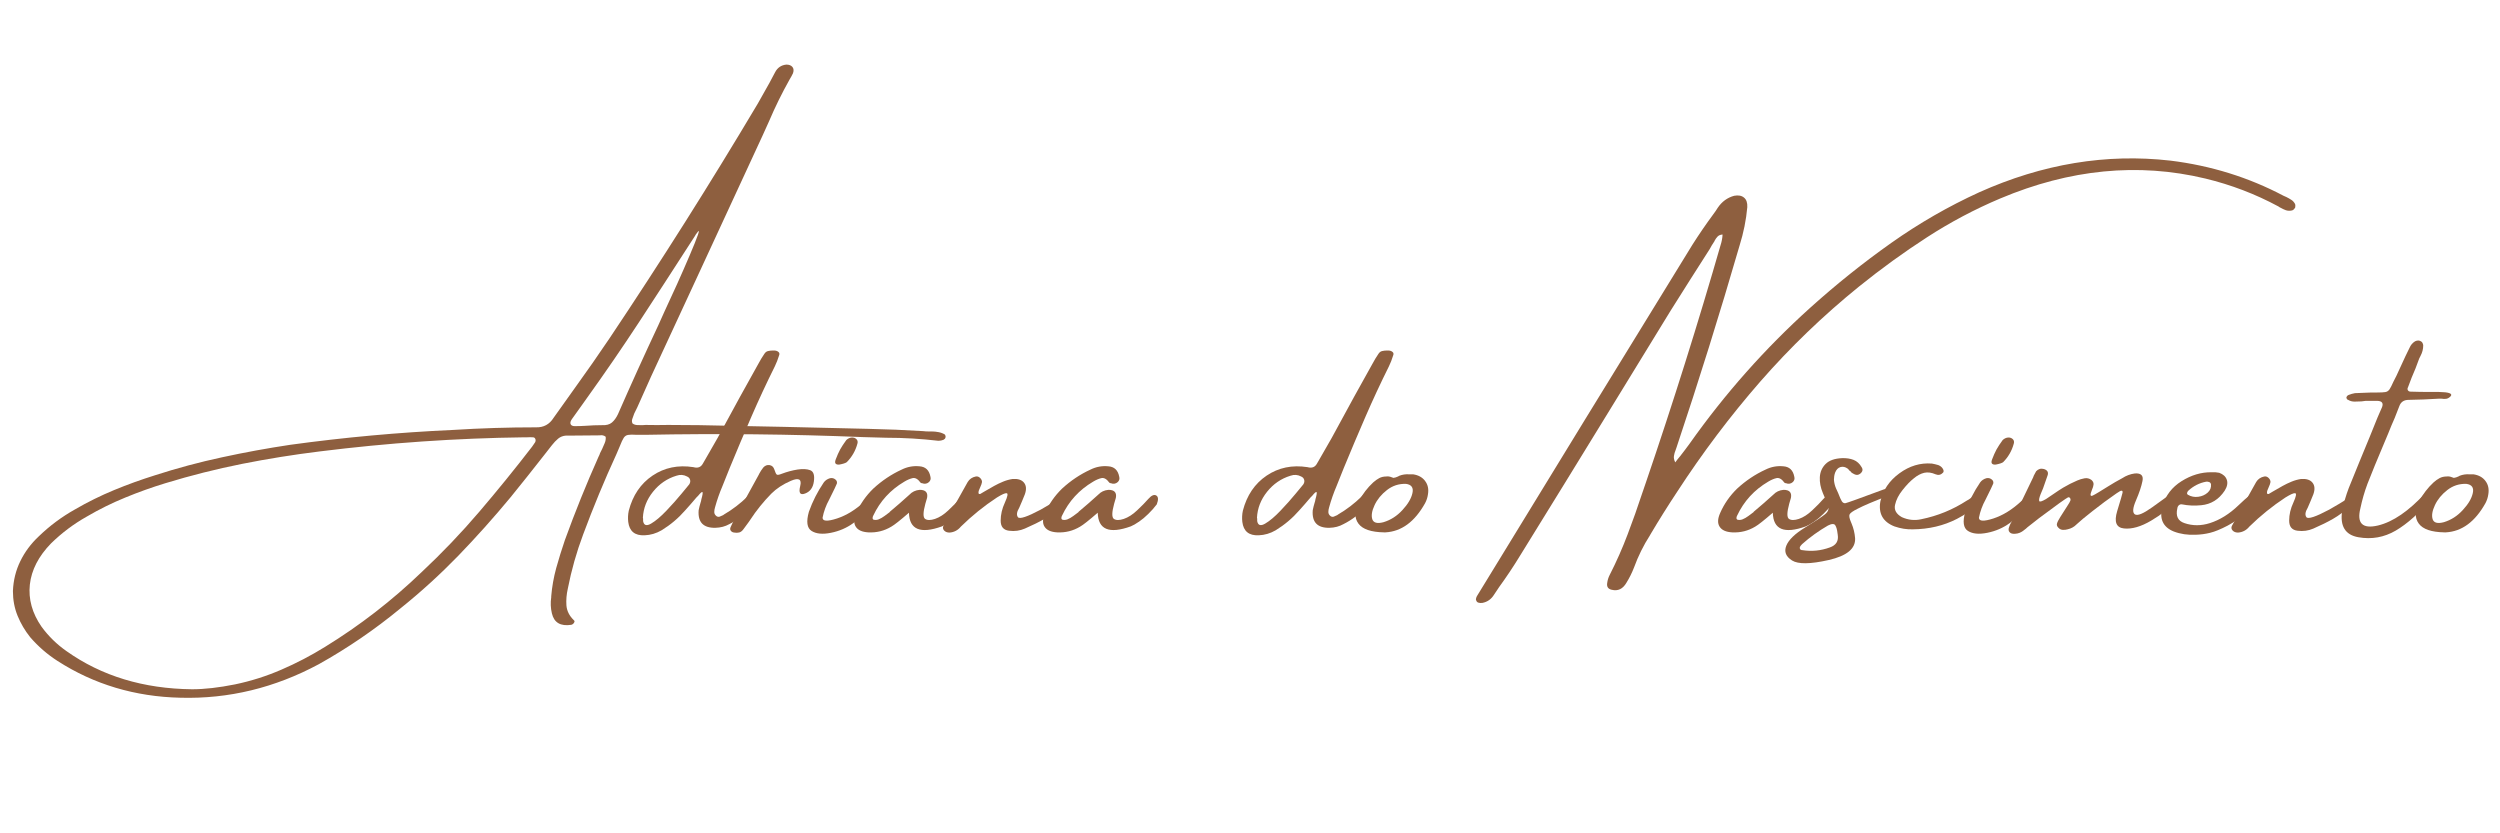 <svg xmlns="http://www.w3.org/2000/svg" xmlns:xlink="http://www.w3.org/1999/xlink" width="480" zoomAndPan="magnify" viewBox="0 0 360 120" height="160" preserveAspectRatio="xMidYMid meet" version="1.0"><defs><g/></defs><g fill="#8e5f3f" fill-opacity="1"><g transform="translate(29.845, 81.27)"><g><path d="M 105.281 -17.797 C 102.801 -18.086 100.301 -18.234 97.781 -18.234 C 96.676 -18.273 95.551 -18.305 94.406 -18.328 C 84.008 -18.754 73.582 -18.863 63.125 -18.656 C 62.602 -18.656 62.176 -18.656 61.844 -18.656 C 61.27 -18.695 60.852 -18.691 60.594 -18.641 C 60.332 -18.598 60.125 -18.457 59.969 -18.219 C 59.812 -17.977 59.629 -17.586 59.422 -17.047 C 59.285 -16.734 59.117 -16.344 58.922 -15.875 C 57.18 -12.082 55.582 -8.223 54.125 -4.297 C 53.176 -1.766 52.441 0.828 51.922 3.484 C 51.734 4.316 51.664 5.125 51.719 5.906 C 51.781 6.695 52.133 7.406 52.781 8.031 C 52.875 8.094 52.906 8.172 52.875 8.266 C 52.852 8.367 52.797 8.461 52.703 8.547 C 52.617 8.629 52.523 8.68 52.422 8.703 C 50.867 8.941 49.938 8.391 49.625 7.047 C 49.445 6.297 49.414 5.523 49.531 4.734 C 49.531 4.672 49.531 4.625 49.531 4.594 C 49.645 3.227 49.883 1.875 50.25 0.531 C 50.625 -0.812 51.039 -2.156 51.5 -3.5 C 52.969 -7.551 54.582 -11.551 56.344 -15.5 C 56.438 -15.664 56.508 -15.836 56.562 -16.016 C 56.656 -16.203 56.754 -16.398 56.859 -16.609 C 56.992 -16.898 57.117 -17.188 57.234 -17.469 C 57.359 -17.758 57.406 -18.062 57.375 -18.375 C 57.238 -18.488 57.098 -18.555 56.953 -18.578 C 56.805 -18.609 56.664 -18.609 56.531 -18.578 C 56.5 -18.578 56.461 -18.578 56.422 -18.578 C 55.203 -18.578 53.977 -18.566 52.75 -18.547 C 52.406 -18.547 52.047 -18.547 51.672 -18.547 C 51.223 -18.516 50.844 -18.367 50.531 -18.109 C 50.219 -17.848 49.914 -17.531 49.625 -17.156 C 49.25 -16.676 48.875 -16.195 48.5 -15.719 C 46.906 -13.676 45.297 -11.656 43.672 -9.656 C 41.266 -6.75 38.754 -3.941 36.141 -1.234 C 33.523 1.461 30.75 3.988 27.812 6.344 C 24.125 9.383 20.207 12.062 16.062 14.375 C 9.727 17.781 3.086 19.391 -3.859 19.203 C -10.398 19.055 -16.301 17.289 -21.562 13.906 C -23.039 12.957 -24.352 11.816 -25.5 10.484 C -26.258 9.535 -26.863 8.508 -27.312 7.406 C -27.758 6.312 -27.984 5.125 -27.984 3.844 C -27.922 2.289 -27.566 0.859 -26.922 -0.453 C -26.285 -1.773 -25.395 -2.973 -24.25 -4.047 C -22.676 -5.566 -20.945 -6.852 -19.062 -7.906 C -17.238 -8.969 -15.352 -9.898 -13.406 -10.703 C -11.469 -11.504 -9.508 -12.211 -7.531 -12.828 C -4.344 -13.859 -1.117 -14.723 2.141 -15.422 C 5.398 -16.129 8.672 -16.727 11.953 -17.219 C 19.742 -18.289 27.555 -19.004 35.391 -19.359 C 39.391 -19.609 43.375 -19.734 47.344 -19.734 C 48.438 -19.703 49.281 -20.16 49.875 -21.109 C 50.926 -22.586 51.988 -24.078 53.062 -25.578 C 54.707 -27.859 56.328 -30.18 57.922 -32.547 C 65.348 -43.641 72.469 -54.91 79.281 -66.359 C 79.844 -67.336 80.398 -68.328 80.953 -69.328 C 81.211 -69.828 81.484 -70.336 81.766 -70.859 C 82.109 -71.523 82.648 -71.895 83.391 -71.969 C 83.785 -71.969 84.078 -71.852 84.266 -71.625 C 84.453 -71.395 84.477 -71.094 84.344 -70.719 C 84.195 -70.406 84.035 -70.109 83.859 -69.828 C 82.754 -67.859 81.77 -65.859 80.906 -63.828 C 80.582 -63.109 80.266 -62.406 79.953 -61.719 C 76.953 -55.219 73.941 -48.707 70.922 -42.188 C 68.609 -37.164 66.273 -32.129 63.922 -27.078 C 63.242 -25.578 62.578 -24.086 61.922 -22.609 C 61.773 -22.297 61.629 -22 61.484 -21.719 C 61.461 -21.656 61.438 -21.582 61.406 -21.5 C 61.32 -21.289 61.25 -21.086 61.188 -20.891 C 61.133 -20.691 61.148 -20.492 61.234 -20.297 C 61.43 -20.148 61.66 -20.07 61.922 -20.062 C 62.18 -20.051 62.422 -20.047 62.641 -20.047 C 62.816 -20.066 62.977 -20.078 63.125 -20.078 C 64.207 -20.055 65.289 -20.055 66.375 -20.078 C 67.852 -20.078 69.344 -20.066 70.844 -20.047 C 78.945 -19.898 87.055 -19.723 95.172 -19.516 C 97.828 -19.461 100.469 -19.352 103.094 -19.188 C 103.332 -19.156 103.582 -19.141 103.844 -19.141 C 103.977 -19.141 104.129 -19.141 104.297 -19.141 C 104.641 -19.141 104.969 -19.109 105.281 -19.047 C 105.602 -18.992 105.906 -18.883 106.188 -18.719 C 106.238 -18.676 106.273 -18.613 106.297 -18.531 C 106.328 -18.445 106.332 -18.379 106.312 -18.328 C 106.312 -18.234 106.273 -18.148 106.203 -18.078 C 106.129 -18.016 106.066 -17.969 106.016 -17.938 C 105.785 -17.844 105.539 -17.797 105.281 -17.797 Z M 47.219 -17.594 C 47.301 -17.77 47.305 -17.93 47.234 -18.078 C 47.172 -18.223 47.055 -18.297 46.891 -18.297 C 46.629 -18.316 46.352 -18.316 46.062 -18.297 C 45.914 -18.297 45.773 -18.297 45.641 -18.297 C 35.836 -18.172 26.023 -17.492 16.203 -16.266 C 12.453 -15.805 8.719 -15.207 5 -14.469 C 1.289 -13.727 -2.383 -12.801 -6.031 -11.688 C -7.977 -11.094 -9.898 -10.406 -11.797 -9.625 C -13.691 -8.852 -15.547 -7.938 -17.359 -6.875 C -19.234 -5.82 -20.945 -4.535 -22.5 -3.016 C -24.301 -1.16 -25.316 0.812 -25.547 2.906 C -25.773 5.008 -25.211 7.035 -23.859 8.984 C -22.859 10.348 -21.664 11.516 -20.281 12.484 C -15.219 16.078 -9.188 17.91 -2.188 17.984 C -0.395 17.984 1.664 17.75 4 17.281 C 6.301 16.801 8.531 16.094 10.688 15.156 C 12.844 14.227 14.938 13.133 16.969 11.875 C 21.969 8.801 26.598 5.219 30.859 1.125 C 33.805 -1.633 36.582 -4.539 39.188 -7.594 C 41.801 -10.656 44.332 -13.773 46.781 -16.953 C 46.926 -17.18 47.07 -17.395 47.219 -17.594 Z M 59.141 -21.625 C 61.016 -25.906 62.953 -30.176 64.953 -34.438 C 65.047 -34.664 65.348 -35.336 65.859 -36.453 C 66.379 -37.566 66.973 -38.859 67.641 -40.328 C 68.305 -41.805 68.914 -43.195 69.469 -44.5 C 70.031 -45.812 70.426 -46.797 70.656 -47.453 C 70.883 -48.109 70.816 -48.172 70.453 -47.641 C 70.359 -47.523 70.285 -47.41 70.234 -47.297 C 69.922 -46.836 69.625 -46.379 69.344 -45.922 C 66.969 -42.234 64.578 -38.551 62.172 -34.875 C 59.766 -31.207 57.281 -27.586 54.719 -24.016 C 54.469 -23.68 54.211 -23.32 53.953 -22.938 C 53.461 -22.27 52.977 -21.594 52.5 -20.906 C 52.301 -20.613 52.242 -20.375 52.328 -20.188 C 52.41 -20 52.609 -19.906 52.922 -19.906 C 53.441 -19.906 53.953 -19.922 54.453 -19.953 C 55.266 -20.016 56.066 -20.047 56.859 -20.047 C 57.461 -20.016 57.93 -20.141 58.266 -20.422 C 58.609 -20.711 58.898 -21.113 59.141 -21.625 Z M 59.141 -21.625 "/></g></g></g><g fill="#8e5f3f" fill-opacity="1"><g transform="translate(91.575, 81.27)"><g><path d="M 17.297 -10.25 C 17.566 -10.176 17.707 -10.078 17.719 -9.953 C 17.738 -9.828 17.75 -9.766 17.75 -9.766 C 17.438 -9.211 17.078 -8.711 16.672 -8.266 C 15.754 -7.234 14.68 -6.41 13.453 -5.797 C 12.859 -5.461 12.188 -5.285 11.438 -5.266 C 9.695 -5.234 8.895 -6.078 9.031 -7.797 C 9.102 -8.16 9.191 -8.516 9.297 -8.859 C 9.359 -9.023 9.398 -9.195 9.422 -9.375 C 9.598 -9.988 9.648 -10.332 9.578 -10.406 C 9.504 -10.477 9.297 -10.301 8.953 -9.875 C 8.867 -9.801 8.785 -9.719 8.703 -9.625 C 8.18 -9 7.648 -8.391 7.109 -7.797 C 6.109 -6.648 4.969 -5.688 3.688 -4.906 C 2.914 -4.457 2.102 -4.219 1.25 -4.188 C -0.156 -4.125 -0.941 -4.766 -1.109 -6.109 C -1.172 -6.66 -1.145 -7.203 -1.031 -7.734 C -0.457 -9.941 0.68 -11.625 2.391 -12.781 C 4.109 -13.938 6.07 -14.344 8.281 -14 C 8.906 -13.82 9.359 -13.992 9.641 -14.516 C 9.754 -14.703 9.867 -14.898 9.984 -15.109 C 10.586 -16.141 11.176 -17.164 11.75 -18.188 C 12.82 -20.164 13.906 -22.156 15 -24.156 C 15.883 -25.727 16.766 -27.312 17.641 -28.906 C 17.898 -29.395 18.188 -29.867 18.5 -30.328 C 18.645 -30.547 18.82 -30.676 19.031 -30.719 C 19.25 -30.77 19.477 -30.797 19.719 -30.797 C 19.77 -30.797 19.828 -30.797 19.891 -30.797 C 20.148 -30.797 20.359 -30.727 20.516 -30.594 C 20.672 -30.469 20.703 -30.297 20.609 -30.078 C 20.441 -29.523 20.238 -29.004 20 -28.516 C 18.812 -26.129 17.688 -23.711 16.625 -21.266 C 15.562 -18.816 14.52 -16.352 13.5 -13.875 C 13.156 -13.008 12.812 -12.148 12.469 -11.297 C 12.039 -10.297 11.68 -9.27 11.391 -8.219 C 11.316 -7.988 11.281 -7.758 11.281 -7.531 C 11.281 -7.301 11.391 -7.102 11.609 -6.938 C 11.754 -6.844 11.906 -6.82 12.062 -6.875 C 12.219 -6.938 12.383 -7.008 12.562 -7.094 C 12.594 -7.125 12.633 -7.156 12.688 -7.188 C 13.914 -7.906 15.039 -8.766 16.062 -9.766 C 16.238 -9.93 16.422 -10.07 16.609 -10.188 C 16.797 -10.301 17.023 -10.32 17.297 -10.25 Z M 7.672 -11.516 C 7.816 -11.742 7.859 -11.961 7.797 -12.172 C 7.742 -12.391 7.598 -12.551 7.359 -12.656 C 6.879 -12.914 6.367 -12.953 5.828 -12.766 C 4.484 -12.359 3.359 -11.586 2.453 -10.453 C 1.555 -9.328 1.07 -8.082 1 -6.719 C 1.02 -6.656 1.031 -6.609 1.031 -6.578 C 1.031 -6.461 1.031 -6.348 1.031 -6.234 C 1.145 -5.609 1.531 -5.488 2.188 -5.875 C 2.844 -6.258 3.578 -6.879 4.391 -7.734 C 5.203 -8.586 5.926 -9.398 6.562 -10.172 C 7.207 -10.953 7.578 -11.398 7.672 -11.516 Z M 7.672 -11.516 "/></g></g></g><g fill="#8e5f3f" fill-opacity="1"><g transform="translate(107.855, 81.27)"><g><path d="M 9.344 -11.953 C 9.227 -11.055 8.805 -10.473 8.078 -10.203 C 7.359 -9.93 7.125 -10.289 7.375 -11.281 C 7.625 -12.27 7.176 -12.52 6.031 -12.031 C 4.895 -11.539 3.957 -10.926 3.219 -10.188 C 2.07 -9.02 1.055 -7.758 0.172 -6.406 C 0.078 -6.289 0.008 -6.191 -0.031 -6.109 C -0.289 -5.734 -0.551 -5.379 -0.812 -5.047 C -0.988 -4.805 -1.188 -4.656 -1.406 -4.594 C -1.633 -4.539 -1.867 -4.535 -2.109 -4.578 C -2.328 -4.598 -2.492 -4.68 -2.609 -4.828 C -2.723 -4.973 -2.738 -5.145 -2.656 -5.344 C -2.508 -5.688 -2.336 -6.039 -2.141 -6.406 C -0.973 -8.57 0.211 -10.75 1.422 -12.938 C 1.441 -12.957 1.453 -12.984 1.453 -13.016 C 1.629 -13.348 1.832 -13.66 2.062 -13.953 C 2.32 -14.234 2.617 -14.348 2.953 -14.297 C 3.297 -14.242 3.523 -14.039 3.641 -13.688 C 3.785 -13.238 3.91 -12.984 4.016 -12.922 C 4.117 -12.859 4.352 -12.898 4.719 -13.047 C 5.488 -13.336 6.242 -13.539 6.984 -13.656 C 7.734 -13.77 8.344 -13.738 8.812 -13.562 C 9.289 -13.383 9.469 -12.848 9.344 -11.953 Z M 9.344 -11.953 "/></g></g></g><g fill="#8e5f3f" fill-opacity="1"><g transform="translate(117.591, 81.27)"><g><path d="M 7.734 -8.203 C 7.047 -7.379 6.227 -6.625 5.281 -5.938 C 4.332 -5.25 3.258 -4.785 2.062 -4.547 C 0.863 -4.305 -0.062 -4.395 -0.719 -4.812 C -1.383 -5.227 -1.516 -6.148 -1.109 -7.578 C -0.586 -9.055 0.125 -10.461 1.031 -11.797 C 1.238 -12.086 1.535 -12.289 1.922 -12.406 C 2.211 -12.469 2.461 -12.414 2.672 -12.25 C 2.891 -12.094 2.973 -11.891 2.922 -11.641 C 2.723 -11.18 2.504 -10.719 2.266 -10.25 C 2.035 -9.781 1.883 -9.473 1.812 -9.328 C 1.352 -8.492 1.035 -7.625 0.859 -6.719 C 0.859 -6.195 1.551 -6.16 2.938 -6.609 C 4.332 -7.066 5.68 -7.906 6.984 -9.125 C 8.297 -10.344 8.922 -10.703 8.859 -10.203 C 8.805 -9.703 8.43 -9.035 7.734 -8.203 Z M 4.344 -14.719 C 4.281 -14.664 4.145 -14.602 3.938 -14.531 C 3.738 -14.469 3.523 -14.414 3.297 -14.375 C 3.066 -14.344 2.891 -14.379 2.766 -14.484 C 2.641 -14.586 2.633 -14.797 2.75 -15.109 C 2.957 -15.66 3.172 -16.141 3.391 -16.547 C 3.617 -16.953 3.914 -17.406 4.281 -17.906 C 4.52 -18.125 4.773 -18.242 5.047 -18.266 C 5.316 -18.285 5.539 -18.211 5.719 -18.047 C 5.906 -17.879 5.957 -17.656 5.875 -17.375 C 5.594 -16.344 5.082 -15.457 4.344 -14.719 Z M 4.344 -14.719 "/></g></g></g><g fill="#8e5f3f" fill-opacity="1"><g transform="translate(125.186, 81.27)"><g><path d="M 14.125 -9.922 C 14.438 -9.742 14.461 -9.316 14.203 -8.641 C 13.828 -8.148 13.422 -7.691 12.984 -7.266 C 12.555 -6.836 12.094 -6.453 11.594 -6.109 C 11.551 -6.109 11.531 -6.098 11.531 -6.078 C 11.195 -5.836 10.836 -5.633 10.453 -5.469 C 7.348 -4.352 5.766 -5.008 5.703 -7.438 C 4.441 -6.344 3.598 -5.676 3.172 -5.438 C 2.148 -4.82 1.039 -4.547 -0.156 -4.609 C -1.039 -4.66 -1.641 -4.93 -1.953 -5.422 C -2.273 -5.91 -2.25 -6.57 -1.875 -7.406 C -1.301 -8.719 -0.488 -9.883 0.562 -10.906 C 1.801 -12.051 3.172 -12.969 4.672 -13.656 C 5.473 -14.051 6.316 -14.207 7.203 -14.125 C 8.086 -14.07 8.617 -13.57 8.797 -12.625 C 8.879 -12.332 8.812 -12.078 8.594 -11.859 C 8.301 -11.598 7.969 -11.539 7.594 -11.688 C 7.57 -11.688 7.535 -11.691 7.484 -11.703 C 7.441 -11.711 7.406 -11.734 7.375 -11.766 C 7 -12.285 6.617 -12.504 6.234 -12.422 C 5.859 -12.336 5.457 -12.164 5.031 -11.906 C 3.031 -10.727 1.539 -9.098 0.562 -7.016 C 0.508 -6.922 0.477 -6.816 0.469 -6.703 C 0.457 -6.598 0.488 -6.516 0.562 -6.453 C 0.801 -6.367 1.062 -6.379 1.344 -6.484 C 1.625 -6.598 1.906 -6.758 2.188 -6.969 C 2.477 -7.188 2.723 -7.367 2.922 -7.516 C 2.941 -7.555 2.953 -7.578 2.953 -7.578 C 3.898 -8.367 4.832 -9.18 5.75 -10.016 C 6.145 -10.441 6.645 -10.68 7.25 -10.734 C 8.102 -10.734 8.457 -10.348 8.312 -9.578 C 8.238 -9.297 8.156 -9.008 8.062 -8.719 C 7.727 -7.488 7.719 -6.766 8.031 -6.547 C 8.344 -6.336 8.816 -6.336 9.453 -6.547 C 10.098 -6.766 10.738 -7.176 11.375 -7.781 C 12.02 -8.383 12.562 -8.938 13 -9.438 C 13.445 -9.938 13.82 -10.098 14.125 -9.922 Z M 14.125 -9.922 "/></g></g></g><g fill="#8e5f3f" fill-opacity="1"><g transform="translate(138.097, 81.27)"><g><path d="M 15.422 -9.719 C 15.629 -9.457 15.367 -8.984 14.641 -8.297 C 13.922 -7.609 13.148 -7.031 12.328 -6.562 C 11.516 -6.094 10.566 -5.625 9.484 -5.156 C 8.773 -4.844 8.016 -4.738 7.203 -4.844 C 6.398 -4.945 6 -5.43 6 -6.297 C 6 -7.172 6.203 -8.039 6.609 -8.906 C 7.004 -9.781 7.086 -10.227 6.859 -10.25 C 6.641 -10.281 6.172 -10.07 5.453 -9.625 C 3.598 -8.406 1.867 -7.008 0.266 -5.438 C -0.16 -4.914 -0.703 -4.629 -1.359 -4.578 C -1.703 -4.578 -1.969 -4.68 -2.156 -4.891 C -2.344 -5.109 -2.363 -5.344 -2.219 -5.594 C -1.07 -7.707 0.082 -9.797 1.25 -11.859 C 1.508 -12.285 1.898 -12.551 2.422 -12.656 C 2.641 -12.695 2.844 -12.629 3.031 -12.453 C 3.219 -12.273 3.312 -12.078 3.312 -11.859 C 3.281 -11.648 3.195 -11.406 3.062 -11.125 C 2.988 -10.957 2.922 -10.797 2.859 -10.641 C 2.805 -10.484 2.789 -10.352 2.812 -10.25 C 2.832 -10.145 2.914 -10.109 3.062 -10.141 C 3.25 -10.242 3.441 -10.359 3.641 -10.484 C 4.129 -10.766 4.602 -11.035 5.062 -11.297 C 5.469 -11.523 5.891 -11.727 6.328 -11.906 C 6.773 -12.094 7.238 -12.223 7.719 -12.297 C 8.488 -12.348 9.035 -12.172 9.359 -11.766 C 9.691 -11.359 9.734 -10.801 9.484 -10.094 C 9.223 -9.438 8.953 -8.789 8.672 -8.156 C 8.316 -7.562 8.254 -7.109 8.484 -6.797 C 8.723 -6.484 9.812 -6.844 11.75 -7.875 L 13.203 -8.719 C 14.578 -9.602 15.316 -9.938 15.422 -9.719 Z M 15.422 -9.719 "/></g></g></g><g fill="#8e5f3f" fill-opacity="1"><g transform="translate(152.371, 81.27)"><g><path d="M 14.125 -9.922 C 14.438 -9.742 14.461 -9.316 14.203 -8.641 C 13.828 -8.148 13.422 -7.691 12.984 -7.266 C 12.555 -6.836 12.094 -6.453 11.594 -6.109 C 11.551 -6.109 11.531 -6.098 11.531 -6.078 C 11.195 -5.836 10.836 -5.633 10.453 -5.469 C 7.348 -4.352 5.766 -5.008 5.703 -7.438 C 4.441 -6.344 3.598 -5.676 3.172 -5.438 C 2.148 -4.82 1.039 -4.547 -0.156 -4.609 C -1.039 -4.66 -1.641 -4.93 -1.953 -5.422 C -2.273 -5.91 -2.25 -6.57 -1.875 -7.406 C -1.301 -8.719 -0.488 -9.883 0.562 -10.906 C 1.801 -12.051 3.172 -12.969 4.672 -13.656 C 5.473 -14.051 6.316 -14.207 7.203 -14.125 C 8.086 -14.07 8.617 -13.57 8.797 -12.625 C 8.879 -12.332 8.812 -12.078 8.594 -11.859 C 8.301 -11.598 7.969 -11.539 7.594 -11.688 C 7.57 -11.688 7.535 -11.691 7.484 -11.703 C 7.441 -11.711 7.406 -11.734 7.375 -11.766 C 7 -12.285 6.617 -12.504 6.234 -12.422 C 5.859 -12.336 5.457 -12.164 5.031 -11.906 C 3.031 -10.727 1.539 -9.098 0.562 -7.016 C 0.508 -6.922 0.477 -6.816 0.469 -6.703 C 0.457 -6.598 0.488 -6.516 0.562 -6.453 C 0.801 -6.367 1.062 -6.379 1.344 -6.484 C 1.625 -6.598 1.906 -6.758 2.188 -6.969 C 2.477 -7.188 2.723 -7.367 2.922 -7.516 C 2.941 -7.555 2.953 -7.578 2.953 -7.578 C 3.898 -8.367 4.832 -9.18 5.75 -10.016 C 6.145 -10.441 6.645 -10.68 7.25 -10.734 C 8.102 -10.734 8.457 -10.348 8.312 -9.578 C 8.238 -9.297 8.156 -9.008 8.062 -8.719 C 7.727 -7.488 7.719 -6.766 8.031 -6.547 C 8.344 -6.336 8.816 -6.336 9.453 -6.547 C 10.098 -6.766 10.738 -7.176 11.375 -7.781 C 12.02 -8.383 12.562 -8.938 13 -9.438 C 13.445 -9.938 13.82 -10.098 14.125 -9.922 Z M 14.125 -9.922 "/></g></g></g><g fill="#8e5f3f" fill-opacity="1"><g transform="translate(165.282, 81.27)"><g/></g></g><g fill="#8e5f3f" fill-opacity="1"><g transform="translate(180.004, 81.27)"><g><path d="M 17.297 -10.25 C 17.566 -10.176 17.707 -10.078 17.719 -9.953 C 17.738 -9.828 17.75 -9.766 17.75 -9.766 C 17.438 -9.211 17.078 -8.711 16.672 -8.266 C 15.754 -7.234 14.68 -6.41 13.453 -5.797 C 12.859 -5.461 12.188 -5.285 11.438 -5.266 C 9.695 -5.234 8.895 -6.078 9.031 -7.797 C 9.102 -8.16 9.191 -8.516 9.297 -8.859 C 9.359 -9.023 9.398 -9.195 9.422 -9.375 C 9.598 -9.988 9.648 -10.332 9.578 -10.406 C 9.504 -10.477 9.297 -10.301 8.953 -9.875 C 8.867 -9.801 8.785 -9.719 8.703 -9.625 C 8.18 -9 7.648 -8.391 7.109 -7.797 C 6.109 -6.648 4.969 -5.688 3.688 -4.906 C 2.914 -4.457 2.102 -4.219 1.25 -4.188 C -0.156 -4.125 -0.941 -4.766 -1.109 -6.109 C -1.172 -6.66 -1.145 -7.203 -1.031 -7.734 C -0.457 -9.941 0.68 -11.625 2.391 -12.781 C 4.109 -13.938 6.07 -14.344 8.281 -14 C 8.906 -13.82 9.359 -13.992 9.641 -14.516 C 9.754 -14.703 9.867 -14.898 9.984 -15.109 C 10.586 -16.141 11.176 -17.164 11.75 -18.188 C 12.82 -20.164 13.906 -22.156 15 -24.156 C 15.883 -25.727 16.766 -27.312 17.641 -28.906 C 17.898 -29.395 18.188 -29.867 18.5 -30.328 C 18.645 -30.547 18.82 -30.676 19.031 -30.719 C 19.25 -30.77 19.477 -30.797 19.719 -30.797 C 19.77 -30.797 19.828 -30.797 19.891 -30.797 C 20.148 -30.797 20.359 -30.727 20.516 -30.594 C 20.672 -30.469 20.703 -30.297 20.609 -30.078 C 20.441 -29.523 20.238 -29.004 20 -28.516 C 18.812 -26.129 17.688 -23.711 16.625 -21.266 C 15.562 -18.816 14.52 -16.352 13.5 -13.875 C 13.156 -13.008 12.812 -12.148 12.469 -11.297 C 12.039 -10.297 11.68 -9.27 11.391 -8.219 C 11.316 -7.988 11.281 -7.758 11.281 -7.531 C 11.281 -7.301 11.391 -7.102 11.609 -6.938 C 11.754 -6.844 11.906 -6.82 12.062 -6.875 C 12.219 -6.938 12.383 -7.008 12.562 -7.094 C 12.594 -7.125 12.633 -7.156 12.688 -7.188 C 13.914 -7.906 15.039 -8.766 16.062 -9.766 C 16.238 -9.93 16.422 -10.07 16.609 -10.188 C 16.797 -10.301 17.023 -10.32 17.297 -10.25 Z M 7.672 -11.516 C 7.816 -11.742 7.859 -11.961 7.797 -12.172 C 7.742 -12.391 7.598 -12.551 7.359 -12.656 C 6.879 -12.914 6.367 -12.953 5.828 -12.766 C 4.484 -12.359 3.359 -11.586 2.453 -10.453 C 1.555 -9.328 1.07 -8.082 1 -6.719 C 1.02 -6.656 1.031 -6.609 1.031 -6.578 C 1.031 -6.461 1.031 -6.348 1.031 -6.234 C 1.145 -5.609 1.531 -5.488 2.188 -5.875 C 2.844 -6.258 3.578 -6.879 4.391 -7.734 C 5.203 -8.586 5.926 -9.398 6.562 -10.172 C 7.207 -10.953 7.578 -11.398 7.672 -11.516 Z M 7.672 -11.516 "/></g></g></g><g fill="#8e5f3f" fill-opacity="1"><g transform="translate(196.283, 81.27)"><g><path d="M 3.094 -4.609 L 3.031 -4.609 C 1.156 -4.641 -0.078 -5.062 -0.672 -5.875 C -1.273 -6.688 -1.254 -7.766 -0.609 -9.109 C -0.055 -10.141 0.629 -11.035 1.453 -11.797 C 1.742 -12.055 2.035 -12.266 2.328 -12.422 C 2.629 -12.578 2.969 -12.656 3.344 -12.656 C 3.57 -12.695 3.828 -12.66 4.109 -12.547 C 4.203 -12.516 4.289 -12.484 4.375 -12.453 C 4.602 -12.484 4.82 -12.551 5.031 -12.656 C 5.082 -12.695 5.148 -12.734 5.234 -12.766 C 5.66 -12.93 6.117 -13 6.609 -12.969 C 6.797 -12.969 6.992 -12.969 7.203 -12.969 C 7.973 -12.852 8.551 -12.531 8.938 -12 C 9.332 -11.477 9.469 -10.844 9.344 -10.094 C 9.281 -9.633 9.141 -9.203 8.922 -8.797 C 7.43 -6.129 5.531 -4.734 3.219 -4.609 Z M 6.172 -11.594 C 5.148 -11.625 4.238 -11.328 3.438 -10.703 C 2.633 -10.078 2.039 -9.352 1.656 -8.531 C 1.27 -7.707 1.16 -7.031 1.328 -6.5 C 1.504 -5.977 2.047 -5.836 2.953 -6.078 C 3.984 -6.391 4.891 -6.973 5.672 -7.828 C 6.461 -8.68 6.941 -9.492 7.109 -10.266 C 7.285 -11.047 6.973 -11.488 6.172 -11.594 Z M 6.172 -11.594 "/></g></g></g><g fill="#8e5f3f" fill-opacity="1"><g transform="translate(206.624, 81.27)"><g/></g></g><g fill="#8e5f3f" fill-opacity="1"><g transform="translate(221.345, 81.27)"><g><path d="M 108.719 -50.969 C 108.383 -50.895 108.082 -50.906 107.812 -51 C 107.539 -51.102 107.285 -51.223 107.047 -51.359 C 106.93 -51.41 106.836 -51.469 106.766 -51.531 C 103.453 -53.32 99.938 -54.664 96.219 -55.562 C 86.562 -57.875 76.719 -56.914 66.688 -52.688 C 63.031 -51.145 59.52 -49.285 56.156 -47.109 C 52.801 -44.941 49.531 -42.57 46.344 -40 C 41.195 -35.832 36.457 -31.27 32.125 -26.312 C 27.801 -21.352 23.812 -16.062 20.156 -10.438 C 18.832 -8.438 17.562 -6.41 16.344 -4.359 C 16.312 -4.297 16.281 -4.238 16.25 -4.188 C 15.312 -2.727 14.547 -1.18 13.953 0.453 C 13.66 1.211 13.301 1.938 12.875 2.625 C 12.352 3.539 11.641 3.883 10.734 3.656 C 10.211 3.539 10 3.211 10.094 2.672 C 10.145 2.266 10.266 1.879 10.453 1.516 C 11.43 -0.398 12.289 -2.344 13.031 -4.312 C 13.781 -6.281 14.484 -8.266 15.141 -10.266 C 15.305 -10.785 15.477 -11.285 15.656 -11.766 C 19.562 -23.211 23.188 -34.742 26.531 -46.359 C 26.594 -46.609 26.641 -46.859 26.672 -47.109 C 26.672 -47.234 26.68 -47.363 26.703 -47.5 C 26.391 -47.477 26.148 -47.379 25.984 -47.203 C 25.816 -47.023 25.676 -46.828 25.562 -46.609 C 25.531 -46.516 25.484 -46.43 25.422 -46.359 C 25.223 -46.066 25.039 -45.758 24.875 -45.438 C 22.977 -42.477 21.086 -39.5 19.203 -36.5 C 16.266 -31.695 13.32 -26.895 10.375 -22.094 C 6.125 -15.156 1.844 -8.203 -2.469 -1.234 C -3.414 0.316 -4.414 1.816 -5.469 3.266 C -5.727 3.648 -5.969 4.008 -6.188 4.344 C -6.594 5.008 -7.156 5.41 -7.875 5.547 C -8.082 5.578 -8.27 5.566 -8.438 5.516 C -8.602 5.473 -8.711 5.367 -8.766 5.203 C -8.828 5.086 -8.828 4.953 -8.766 4.797 C -8.711 4.641 -8.641 4.5 -8.547 4.375 C 1.734 -12.445 12.039 -29.254 22.375 -46.047 C 23.32 -47.535 24.32 -48.992 25.375 -50.422 C 25.613 -50.734 25.828 -51.047 26.016 -51.359 C 26.617 -52.242 27.406 -52.816 28.375 -53.078 C 28.977 -53.191 29.453 -53.102 29.797 -52.812 C 30.141 -52.531 30.297 -52.07 30.266 -51.438 C 30.098 -49.582 29.727 -47.742 29.156 -45.922 C 26.32 -36.148 23.289 -26.441 20.062 -16.797 C 20.031 -16.672 19.992 -16.566 19.953 -16.484 C 19.828 -16.191 19.742 -15.898 19.703 -15.609 C 19.66 -15.328 19.723 -15.02 19.891 -14.688 C 20.117 -15 20.352 -15.297 20.594 -15.578 C 21.07 -16.18 21.523 -16.781 21.953 -17.375 C 27.047 -24.582 32.844 -31.113 39.344 -36.969 C 43.082 -40.332 46.961 -43.438 50.984 -46.281 C 55.004 -49.125 59.227 -51.555 63.656 -53.578 C 72.789 -57.672 81.969 -59.191 91.188 -58.141 C 97.02 -57.422 102.453 -55.734 107.484 -53.078 C 107.598 -53.023 107.727 -52.969 107.875 -52.906 C 108.133 -52.781 108.375 -52.645 108.594 -52.5 C 108.82 -52.363 109.008 -52.156 109.156 -51.875 C 109.176 -51.82 109.188 -51.742 109.188 -51.641 C 109.188 -51.547 109.176 -51.453 109.156 -51.359 C 109.102 -51.273 109.039 -51.195 108.969 -51.125 C 108.895 -51.051 108.812 -51 108.719 -50.969 Z M 108.719 -50.969 "/></g></g></g><g fill="#8e5f3f" fill-opacity="1"><g transform="translate(249.582, 81.27)"><g><path d="M 14.125 -9.922 C 14.438 -9.742 14.461 -9.316 14.203 -8.641 C 13.828 -8.148 13.422 -7.691 12.984 -7.266 C 12.555 -6.836 12.094 -6.453 11.594 -6.109 C 11.551 -6.109 11.531 -6.098 11.531 -6.078 C 11.195 -5.836 10.836 -5.633 10.453 -5.469 C 7.348 -4.352 5.766 -5.008 5.703 -7.438 C 4.441 -6.344 3.598 -5.676 3.172 -5.438 C 2.148 -4.82 1.039 -4.547 -0.156 -4.609 C -1.039 -4.66 -1.641 -4.93 -1.953 -5.422 C -2.273 -5.91 -2.25 -6.57 -1.875 -7.406 C -1.301 -8.719 -0.488 -9.883 0.562 -10.906 C 1.801 -12.051 3.172 -12.969 4.672 -13.656 C 5.473 -14.051 6.316 -14.207 7.203 -14.125 C 8.086 -14.07 8.617 -13.57 8.797 -12.625 C 8.879 -12.332 8.812 -12.078 8.594 -11.859 C 8.301 -11.598 7.969 -11.539 7.594 -11.688 C 7.57 -11.688 7.535 -11.691 7.484 -11.703 C 7.441 -11.711 7.406 -11.734 7.375 -11.766 C 7 -12.285 6.617 -12.504 6.234 -12.422 C 5.859 -12.336 5.457 -12.164 5.031 -11.906 C 3.031 -10.727 1.539 -9.098 0.562 -7.016 C 0.508 -6.922 0.477 -6.816 0.469 -6.703 C 0.457 -6.598 0.488 -6.516 0.562 -6.453 C 0.801 -6.367 1.062 -6.379 1.344 -6.484 C 1.625 -6.598 1.906 -6.758 2.188 -6.969 C 2.477 -7.188 2.723 -7.367 2.922 -7.516 C 2.941 -7.555 2.953 -7.578 2.953 -7.578 C 3.898 -8.367 4.832 -9.18 5.75 -10.016 C 6.145 -10.441 6.645 -10.68 7.25 -10.734 C 8.102 -10.734 8.457 -10.348 8.312 -9.578 C 8.238 -9.297 8.156 -9.008 8.062 -8.719 C 7.727 -7.488 7.719 -6.766 8.031 -6.547 C 8.344 -6.336 8.816 -6.336 9.453 -6.547 C 10.098 -6.766 10.738 -7.176 11.375 -7.781 C 12.02 -8.383 12.562 -8.938 13 -9.438 C 13.445 -9.938 13.82 -10.098 14.125 -9.922 Z M 14.125 -9.922 "/></g></g></g><g fill="#8e5f3f" fill-opacity="1"><g transform="translate(262.493, 81.27)"><g><path d="M 9.422 -9.875 C 7.367 -9.102 5.891 -8.477 4.984 -8 C 4.328 -7.676 3.945 -7.406 3.844 -7.188 C 3.75 -6.977 3.828 -6.586 4.078 -6.016 C 4.078 -5.992 4.094 -5.957 4.125 -5.906 C 4.414 -5.219 4.586 -4.504 4.641 -3.766 C 4.723 -2.266 3.453 -1.219 0.828 -0.625 C -1.797 -0.031 -3.551 -0.008 -4.438 -0.562 C -5.332 -1.125 -5.609 -1.832 -5.266 -2.688 C -4.922 -3.539 -4.023 -4.41 -2.578 -5.297 C -1.141 -6.18 -0.18 -6.816 0.297 -7.203 C 0.785 -7.598 0.93 -8.035 0.734 -8.516 C 0.672 -8.68 0.602 -8.848 0.531 -9.016 C 0.352 -9.422 0.176 -9.836 0 -10.266 C -0.332 -11.047 -0.477 -11.812 -0.438 -12.562 C -0.395 -13.312 -0.117 -13.941 0.391 -14.453 C 0.91 -14.973 1.707 -15.254 2.781 -15.297 C 3.395 -15.316 3.941 -15.234 4.422 -15.047 C 4.898 -14.859 5.285 -14.508 5.578 -14 C 5.805 -13.656 5.734 -13.336 5.359 -13.047 C 5.109 -12.859 4.844 -12.832 4.562 -12.969 C 4.375 -13.051 4.195 -13.16 4.031 -13.297 C 4.031 -13.336 4.031 -13.359 4.031 -13.359 C 3.957 -13.41 3.883 -13.461 3.812 -13.516 C 3.738 -13.629 3.656 -13.723 3.562 -13.797 C 3.227 -14.035 2.891 -14.109 2.547 -14.016 C 2.203 -13.922 1.941 -13.656 1.766 -13.219 C 1.648 -12.883 1.594 -12.539 1.594 -12.188 C 1.625 -11.758 1.723 -11.348 1.891 -10.953 C 2.004 -10.703 2.109 -10.473 2.203 -10.266 C 2.422 -9.691 2.598 -9.297 2.734 -9.078 C 2.879 -8.867 3.051 -8.781 3.25 -8.812 C 3.457 -8.844 5.301 -9.504 8.781 -10.797 C 9.539 -11.035 9.754 -10.727 9.422 -9.875 Z M 1 -2.438 C 1.906 -2.75 2.285 -3.359 2.141 -4.266 C 2.141 -4.328 2.129 -4.398 2.109 -4.484 C 2.055 -4.973 1.953 -5.348 1.797 -5.609 C 1.641 -5.879 1.285 -5.875 0.734 -5.594 C -0.609 -4.82 -1.852 -3.926 -3 -2.906 C -3.07 -2.812 -3.145 -2.727 -3.219 -2.656 C -3.219 -2.656 -3.227 -2.633 -3.25 -2.594 C -3.332 -2.488 -3.348 -2.367 -3.297 -2.234 C -3.242 -2.109 -3.125 -2.047 -2.938 -2.047 C -1.602 -1.836 -0.289 -1.969 1 -2.438 Z M 1 -2.438 "/></g></g></g><g fill="#8e5f3f" fill-opacity="1"><g transform="translate(271.119, 81.27)"><g><path d="M 14.047 -10.141 C 14.109 -10.141 14.18 -10.125 14.266 -10.094 C 14.348 -10.062 14.414 -10.02 14.469 -9.969 C 14.656 -9.801 14.676 -9.602 14.531 -9.375 C 14.344 -9.176 14.164 -9.004 14 -8.859 C 13 -7.941 11.891 -7.172 10.672 -6.547 C 8.754 -5.566 6.641 -5.066 4.328 -5.047 C 3.461 -5.016 2.578 -5.156 1.672 -5.469 C 0.016 -6.125 -0.656 -7.328 -0.344 -9.078 C 0.031 -10.703 0.941 -12.047 2.391 -13.109 C 3.848 -14.18 5.41 -14.648 7.078 -14.516 C 7.379 -14.461 7.688 -14.391 8 -14.297 C 8.289 -14.18 8.504 -14.008 8.641 -13.781 C 8.785 -13.551 8.801 -13.363 8.688 -13.219 C 8.375 -12.883 8.016 -12.801 7.609 -12.969 C 7.016 -13.227 6.469 -13.301 5.969 -13.188 C 5.469 -13.07 4.961 -12.801 4.453 -12.375 C 3.961 -11.988 3.43 -11.438 2.859 -10.719 C 2.285 -10.008 1.922 -9.289 1.766 -8.562 C 1.609 -7.844 1.938 -7.254 2.75 -6.797 C 3.656 -6.391 4.582 -6.289 5.531 -6.5 C 7.895 -6.977 10.086 -7.875 12.109 -9.188 C 12.297 -9.281 12.461 -9.383 12.609 -9.5 C 12.828 -9.676 13.047 -9.816 13.266 -9.922 C 13.492 -10.035 13.754 -10.109 14.047 -10.141 Z M 14.047 -10.141 "/></g></g></g><g fill="#8e5f3f" fill-opacity="1"><g transform="translate(284.108, 81.27)"><g><path d="M 7.734 -8.203 C 7.047 -7.379 6.227 -6.625 5.281 -5.938 C 4.332 -5.25 3.258 -4.785 2.062 -4.547 C 0.863 -4.305 -0.062 -4.395 -0.719 -4.812 C -1.383 -5.227 -1.516 -6.148 -1.109 -7.578 C -0.586 -9.055 0.125 -10.461 1.031 -11.797 C 1.238 -12.086 1.535 -12.289 1.922 -12.406 C 2.211 -12.469 2.461 -12.414 2.672 -12.25 C 2.891 -12.094 2.973 -11.891 2.922 -11.641 C 2.723 -11.18 2.504 -10.719 2.266 -10.25 C 2.035 -9.781 1.883 -9.473 1.812 -9.328 C 1.352 -8.492 1.035 -7.625 0.859 -6.719 C 0.859 -6.195 1.551 -6.16 2.938 -6.609 C 4.332 -7.066 5.68 -7.906 6.984 -9.125 C 8.297 -10.344 8.922 -10.703 8.859 -10.203 C 8.805 -9.703 8.43 -9.035 7.734 -8.203 Z M 4.344 -14.719 C 4.281 -14.664 4.145 -14.602 3.938 -14.531 C 3.738 -14.469 3.523 -14.414 3.297 -14.375 C 3.066 -14.344 2.891 -14.379 2.766 -14.484 C 2.641 -14.586 2.633 -14.797 2.75 -15.109 C 2.957 -15.66 3.172 -16.141 3.391 -16.547 C 3.617 -16.953 3.914 -17.406 4.281 -17.906 C 4.52 -18.125 4.773 -18.242 5.047 -18.266 C 5.316 -18.285 5.539 -18.211 5.719 -18.047 C 5.906 -17.879 5.957 -17.656 5.875 -17.375 C 5.594 -16.344 5.082 -15.457 4.344 -14.719 Z M 4.344 -14.719 "/></g></g></g><g fill="#8e5f3f" fill-opacity="1"><g transform="translate(291.703, 81.27)"><g><path d="M 20.359 -9.766 C 20.805 -10.047 21.16 -10.113 21.422 -9.969 C 21.68 -9.832 21.586 -9.43 21.141 -8.766 C 20.566 -7.992 19.539 -7.172 18.062 -6.297 C 16.594 -5.43 15.289 -5.055 14.156 -5.172 C 13.031 -5.285 12.703 -6.117 13.172 -7.672 C 13.648 -9.234 13.906 -10.109 13.938 -10.297 C 13.977 -10.484 13.941 -10.586 13.828 -10.609 C 13.723 -10.641 13.469 -10.508 13.062 -10.219 C 11.895 -9.414 10.754 -8.57 9.641 -7.688 C 9.16 -7.32 8.688 -6.941 8.219 -6.547 C 7.938 -6.285 7.641 -6.023 7.328 -5.766 C 7.328 -5.766 7.312 -5.75 7.281 -5.719 C 6.945 -5.383 6.531 -5.16 6.031 -5.047 C 5.812 -4.984 5.578 -4.957 5.328 -4.969 C 5.086 -4.988 4.883 -5.086 4.719 -5.266 C 4.52 -5.453 4.445 -5.648 4.5 -5.859 C 4.551 -6.078 4.711 -6.398 4.984 -6.828 C 5.254 -7.266 5.555 -7.738 5.891 -8.25 C 6.223 -8.758 6.406 -9.07 6.438 -9.188 C 6.477 -9.312 6.461 -9.43 6.391 -9.547 C 6.297 -9.66 6.191 -9.691 6.078 -9.641 C 5.973 -9.598 5.562 -9.32 4.844 -8.812 C 4.133 -8.301 3.16 -7.582 1.922 -6.656 C 1.359 -6.227 0.801 -5.789 0.25 -5.344 C 0.102 -5.195 -0.051 -5.066 -0.219 -4.953 C -0.613 -4.609 -1.051 -4.426 -1.531 -4.406 C -1.883 -4.375 -2.145 -4.445 -2.312 -4.625 C -2.488 -4.812 -2.516 -5.062 -2.391 -5.375 C -2.316 -5.602 -2.223 -5.816 -2.109 -6.016 C -2.035 -6.109 -1.988 -6.203 -1.969 -6.297 C -0.938 -8.367 0.078 -10.453 1.078 -12.547 C 1.098 -12.598 1.125 -12.672 1.156 -12.766 C 1.27 -12.984 1.383 -13.195 1.5 -13.406 C 1.812 -13.738 2.18 -13.848 2.609 -13.734 C 3.098 -13.586 3.285 -13.301 3.172 -12.875 C 2.941 -12.227 2.719 -11.586 2.5 -10.953 C 2.375 -10.66 2.254 -10.375 2.141 -10.094 C 1.941 -9.582 1.879 -9.254 1.953 -9.109 C 2.023 -8.973 2.348 -9.07 2.922 -9.406 C 3.305 -9.664 3.691 -9.926 4.078 -10.188 C 4.523 -10.5 4.961 -10.785 5.391 -11.047 C 6.055 -11.441 6.734 -11.785 7.422 -12.078 C 7.754 -12.223 8.098 -12.328 8.453 -12.391 C 8.816 -12.461 9.156 -12.383 9.469 -12.156 C 9.695 -11.957 9.797 -11.734 9.766 -11.484 C 9.734 -11.242 9.664 -11.016 9.562 -10.797 C 9.383 -10.359 9.312 -10.082 9.344 -9.969 C 9.375 -9.852 9.473 -9.832 9.641 -9.906 C 9.805 -9.977 10.102 -10.145 10.531 -10.406 C 10.969 -10.664 11.43 -10.953 11.922 -11.266 C 12.547 -11.66 13.203 -12.039 13.891 -12.406 C 14.461 -12.781 15.07 -13.008 15.719 -13.094 C 16.613 -13.156 16.977 -12.789 16.812 -12 C 16.656 -11.219 16.344 -10.285 15.875 -9.203 C 15.406 -8.117 15.352 -7.453 15.719 -7.203 C 16.094 -6.961 16.914 -7.297 18.188 -8.203 C 19.457 -9.117 20.18 -9.641 20.359 -9.766 Z M 20.359 -9.766 "/></g></g></g><g fill="#8e5f3f" fill-opacity="1"><g transform="translate(312.305, 81.27)"><g><path d="M 11.094 -7.484 C 10.344 -6.742 9.469 -6.109 8.469 -5.578 C 7.469 -5.055 6.629 -4.711 5.953 -4.547 C 5.285 -4.379 4.594 -4.285 3.875 -4.266 C 2.727 -4.211 1.676 -4.367 0.719 -4.734 C -0.852 -5.367 -1.398 -6.582 -0.922 -8.375 C -0.461 -9.914 0.457 -11.117 1.844 -11.984 C 3.238 -12.859 4.676 -13.285 6.156 -13.266 C 6.156 -13.266 6.164 -13.266 6.188 -13.266 C 6.57 -13.285 6.93 -13.258 7.266 -13.188 C 7.836 -12.977 8.203 -12.641 8.359 -12.172 C 8.516 -11.703 8.41 -11.18 8.047 -10.609 C 7.211 -9.348 6.082 -8.648 4.656 -8.516 C 3.707 -8.422 2.789 -8.461 1.906 -8.641 C 1.738 -8.672 1.586 -8.629 1.453 -8.516 C 1.328 -8.398 1.254 -8.254 1.234 -8.078 C 0.973 -6.961 1.316 -6.25 2.266 -5.938 C 3.43 -5.539 4.645 -5.539 5.906 -5.938 C 7.352 -6.395 8.734 -7.254 10.047 -8.516 C 11.359 -9.773 12.113 -10.359 12.312 -10.266 C 12.52 -10.18 12.582 -9.941 12.5 -9.547 C 12.32 -8.91 11.852 -8.223 11.094 -7.484 Z M 2.812 -10.609 C 2.727 -10.523 2.672 -10.426 2.641 -10.312 C 2.609 -10.195 2.648 -10.098 2.766 -10.016 C 3.223 -9.754 3.719 -9.66 4.25 -9.734 C 4.781 -9.805 5.227 -10.004 5.594 -10.328 C 5.969 -10.66 6.129 -11.066 6.078 -11.547 C 6.035 -11.711 5.941 -11.816 5.797 -11.859 C 5.66 -11.91 5.52 -11.926 5.375 -11.906 C 4.414 -11.727 3.562 -11.297 2.812 -10.609 Z M 2.812 -10.609 "/></g></g></g><g fill="#8e5f3f" fill-opacity="1"><g transform="translate(323.639, 81.27)"><g><path d="M 15.422 -9.719 C 15.629 -9.457 15.367 -8.984 14.641 -8.297 C 13.922 -7.609 13.148 -7.031 12.328 -6.562 C 11.516 -6.094 10.566 -5.625 9.484 -5.156 C 8.773 -4.844 8.016 -4.738 7.203 -4.844 C 6.398 -4.945 6 -5.43 6 -6.297 C 6 -7.172 6.203 -8.039 6.609 -8.906 C 7.004 -9.781 7.086 -10.227 6.859 -10.25 C 6.641 -10.281 6.172 -10.07 5.453 -9.625 C 3.598 -8.406 1.867 -7.008 0.266 -5.438 C -0.16 -4.914 -0.703 -4.629 -1.359 -4.578 C -1.703 -4.578 -1.969 -4.68 -2.156 -4.891 C -2.344 -5.109 -2.363 -5.344 -2.219 -5.594 C -1.07 -7.707 0.082 -9.797 1.25 -11.859 C 1.508 -12.285 1.898 -12.551 2.422 -12.656 C 2.641 -12.695 2.844 -12.629 3.031 -12.453 C 3.219 -12.273 3.312 -12.078 3.312 -11.859 C 3.281 -11.648 3.195 -11.406 3.062 -11.125 C 2.988 -10.957 2.922 -10.797 2.859 -10.641 C 2.805 -10.484 2.789 -10.352 2.812 -10.25 C 2.832 -10.145 2.914 -10.109 3.062 -10.141 C 3.25 -10.242 3.441 -10.359 3.641 -10.484 C 4.129 -10.766 4.602 -11.035 5.062 -11.297 C 5.469 -11.523 5.891 -11.727 6.328 -11.906 C 6.773 -12.094 7.238 -12.223 7.719 -12.297 C 8.488 -12.348 9.035 -12.172 9.359 -11.766 C 9.691 -11.359 9.734 -10.801 9.484 -10.094 C 9.223 -9.438 8.953 -8.789 8.672 -8.156 C 8.316 -7.562 8.254 -7.109 8.484 -6.797 C 8.723 -6.484 9.812 -6.844 11.75 -7.875 L 13.203 -8.719 C 14.578 -9.602 15.316 -9.938 15.422 -9.719 Z M 15.422 -9.719 "/></g></g></g><g fill="#8e5f3f" fill-opacity="1"><g transform="translate(337.913, 81.27)"><g><path d="M 12.172 -9.406 C 10.43 -7.352 8.727 -5.836 7.062 -4.859 C 5.395 -3.891 3.609 -3.57 1.703 -3.906 C -0.203 -4.238 -0.984 -5.516 -0.641 -7.734 C -0.41 -8.848 -0.094 -9.938 0.312 -11 C 1.312 -13.477 2.32 -15.945 3.344 -18.406 C 3.688 -19.289 4.047 -20.18 4.422 -21.078 C 4.516 -21.273 4.598 -21.469 4.672 -21.656 C 4.816 -21.977 4.961 -22.312 5.109 -22.656 C 5.316 -23.227 5.086 -23.523 4.422 -23.547 C 4.047 -23.547 3.676 -23.547 3.312 -23.547 C 3.145 -23.547 2.957 -23.547 2.75 -23.547 C 2.551 -23.523 2.348 -23.5 2.141 -23.469 C 1.805 -23.445 1.473 -23.438 1.141 -23.438 C 0.805 -23.438 0.5 -23.52 0.219 -23.688 C 0.133 -23.707 0.07 -23.754 0.031 -23.828 C -0.008 -23.898 -0.031 -23.984 -0.031 -24.078 C -0.008 -24.129 0.023 -24.188 0.078 -24.25 C 0.141 -24.32 0.219 -24.375 0.312 -24.406 C 0.594 -24.52 0.891 -24.602 1.203 -24.656 C 2.016 -24.695 2.816 -24.727 3.609 -24.75 C 3.922 -24.75 4.191 -24.75 4.422 -24.75 C 4.941 -24.75 5.328 -24.77 5.578 -24.812 C 5.828 -24.852 6.031 -24.988 6.188 -25.219 C 6.344 -25.457 6.523 -25.816 6.734 -26.297 C 6.859 -26.555 7.004 -26.844 7.172 -27.156 C 7.598 -28.062 8.023 -28.988 8.453 -29.938 C 8.648 -30.363 8.852 -30.781 9.062 -31.188 C 9.227 -31.582 9.492 -31.895 9.859 -32.125 C 10.203 -32.289 10.504 -32.273 10.766 -32.078 C 10.848 -32.023 10.91 -31.941 10.953 -31.828 C 11.004 -31.711 11.031 -31.609 11.031 -31.516 C 11.031 -31.004 10.898 -30.504 10.641 -30.016 C 10.586 -29.91 10.523 -29.785 10.453 -29.641 C 10.285 -29.172 10.109 -28.695 9.922 -28.219 C 9.535 -27.344 9.176 -26.441 8.844 -25.516 C 8.75 -25.348 8.742 -25.195 8.828 -25.062 C 8.91 -24.938 9.039 -24.875 9.219 -24.875 C 10.133 -24.844 11.035 -24.828 11.922 -24.828 C 12.379 -24.828 12.832 -24.828 13.281 -24.828 C 14.707 -24.805 15.281 -24.609 15 -24.234 C 14.801 -24.016 14.586 -23.883 14.359 -23.844 C 14.141 -23.812 13.91 -23.816 13.672 -23.859 C 13.523 -23.859 13.383 -23.859 13.25 -23.859 C 11.789 -23.766 10.348 -23.707 8.922 -23.688 C 8.254 -23.688 7.812 -23.391 7.594 -22.797 C 7.363 -22.223 7.141 -21.648 6.922 -21.078 C 6.586 -20.328 6.281 -19.594 6 -18.875 C 5.719 -18.195 5.43 -17.516 5.141 -16.828 C 4.398 -15.086 3.688 -13.344 3 -11.594 C 2.57 -10.445 2.234 -9.273 1.984 -8.078 C 1.441 -5.91 2.281 -5.082 4.5 -5.594 C 6.676 -6.113 8.961 -7.68 11.359 -10.297 C 12.391 -10.961 12.66 -10.664 12.172 -9.406 Z M 12.172 -9.406 "/></g></g></g><g fill="#8e5f3f" fill-opacity="1"><g transform="translate(348.974, 81.27)"><g><path d="M 3.094 -4.609 L 3.031 -4.609 C 1.156 -4.641 -0.078 -5.062 -0.672 -5.875 C -1.273 -6.688 -1.254 -7.766 -0.609 -9.109 C -0.055 -10.141 0.629 -11.035 1.453 -11.797 C 1.742 -12.055 2.035 -12.266 2.328 -12.422 C 2.629 -12.578 2.969 -12.656 3.344 -12.656 C 3.57 -12.695 3.828 -12.66 4.109 -12.547 C 4.203 -12.516 4.289 -12.484 4.375 -12.453 C 4.602 -12.484 4.82 -12.551 5.031 -12.656 C 5.082 -12.695 5.148 -12.734 5.234 -12.766 C 5.66 -12.93 6.117 -13 6.609 -12.969 C 6.797 -12.969 6.992 -12.969 7.203 -12.969 C 7.973 -12.852 8.551 -12.531 8.938 -12 C 9.332 -11.477 9.469 -10.844 9.344 -10.094 C 9.281 -9.633 9.141 -9.203 8.922 -8.797 C 7.43 -6.129 5.531 -4.734 3.219 -4.609 Z M 6.172 -11.594 C 5.148 -11.625 4.238 -11.328 3.438 -10.703 C 2.633 -10.078 2.039 -9.352 1.656 -8.531 C 1.27 -7.707 1.16 -7.031 1.328 -6.5 C 1.504 -5.977 2.047 -5.836 2.953 -6.078 C 3.984 -6.391 4.891 -6.973 5.672 -7.828 C 6.461 -8.68 6.941 -9.492 7.109 -10.266 C 7.285 -11.047 6.973 -11.488 6.172 -11.594 Z M 6.172 -11.594 "/></g></g></g></svg>